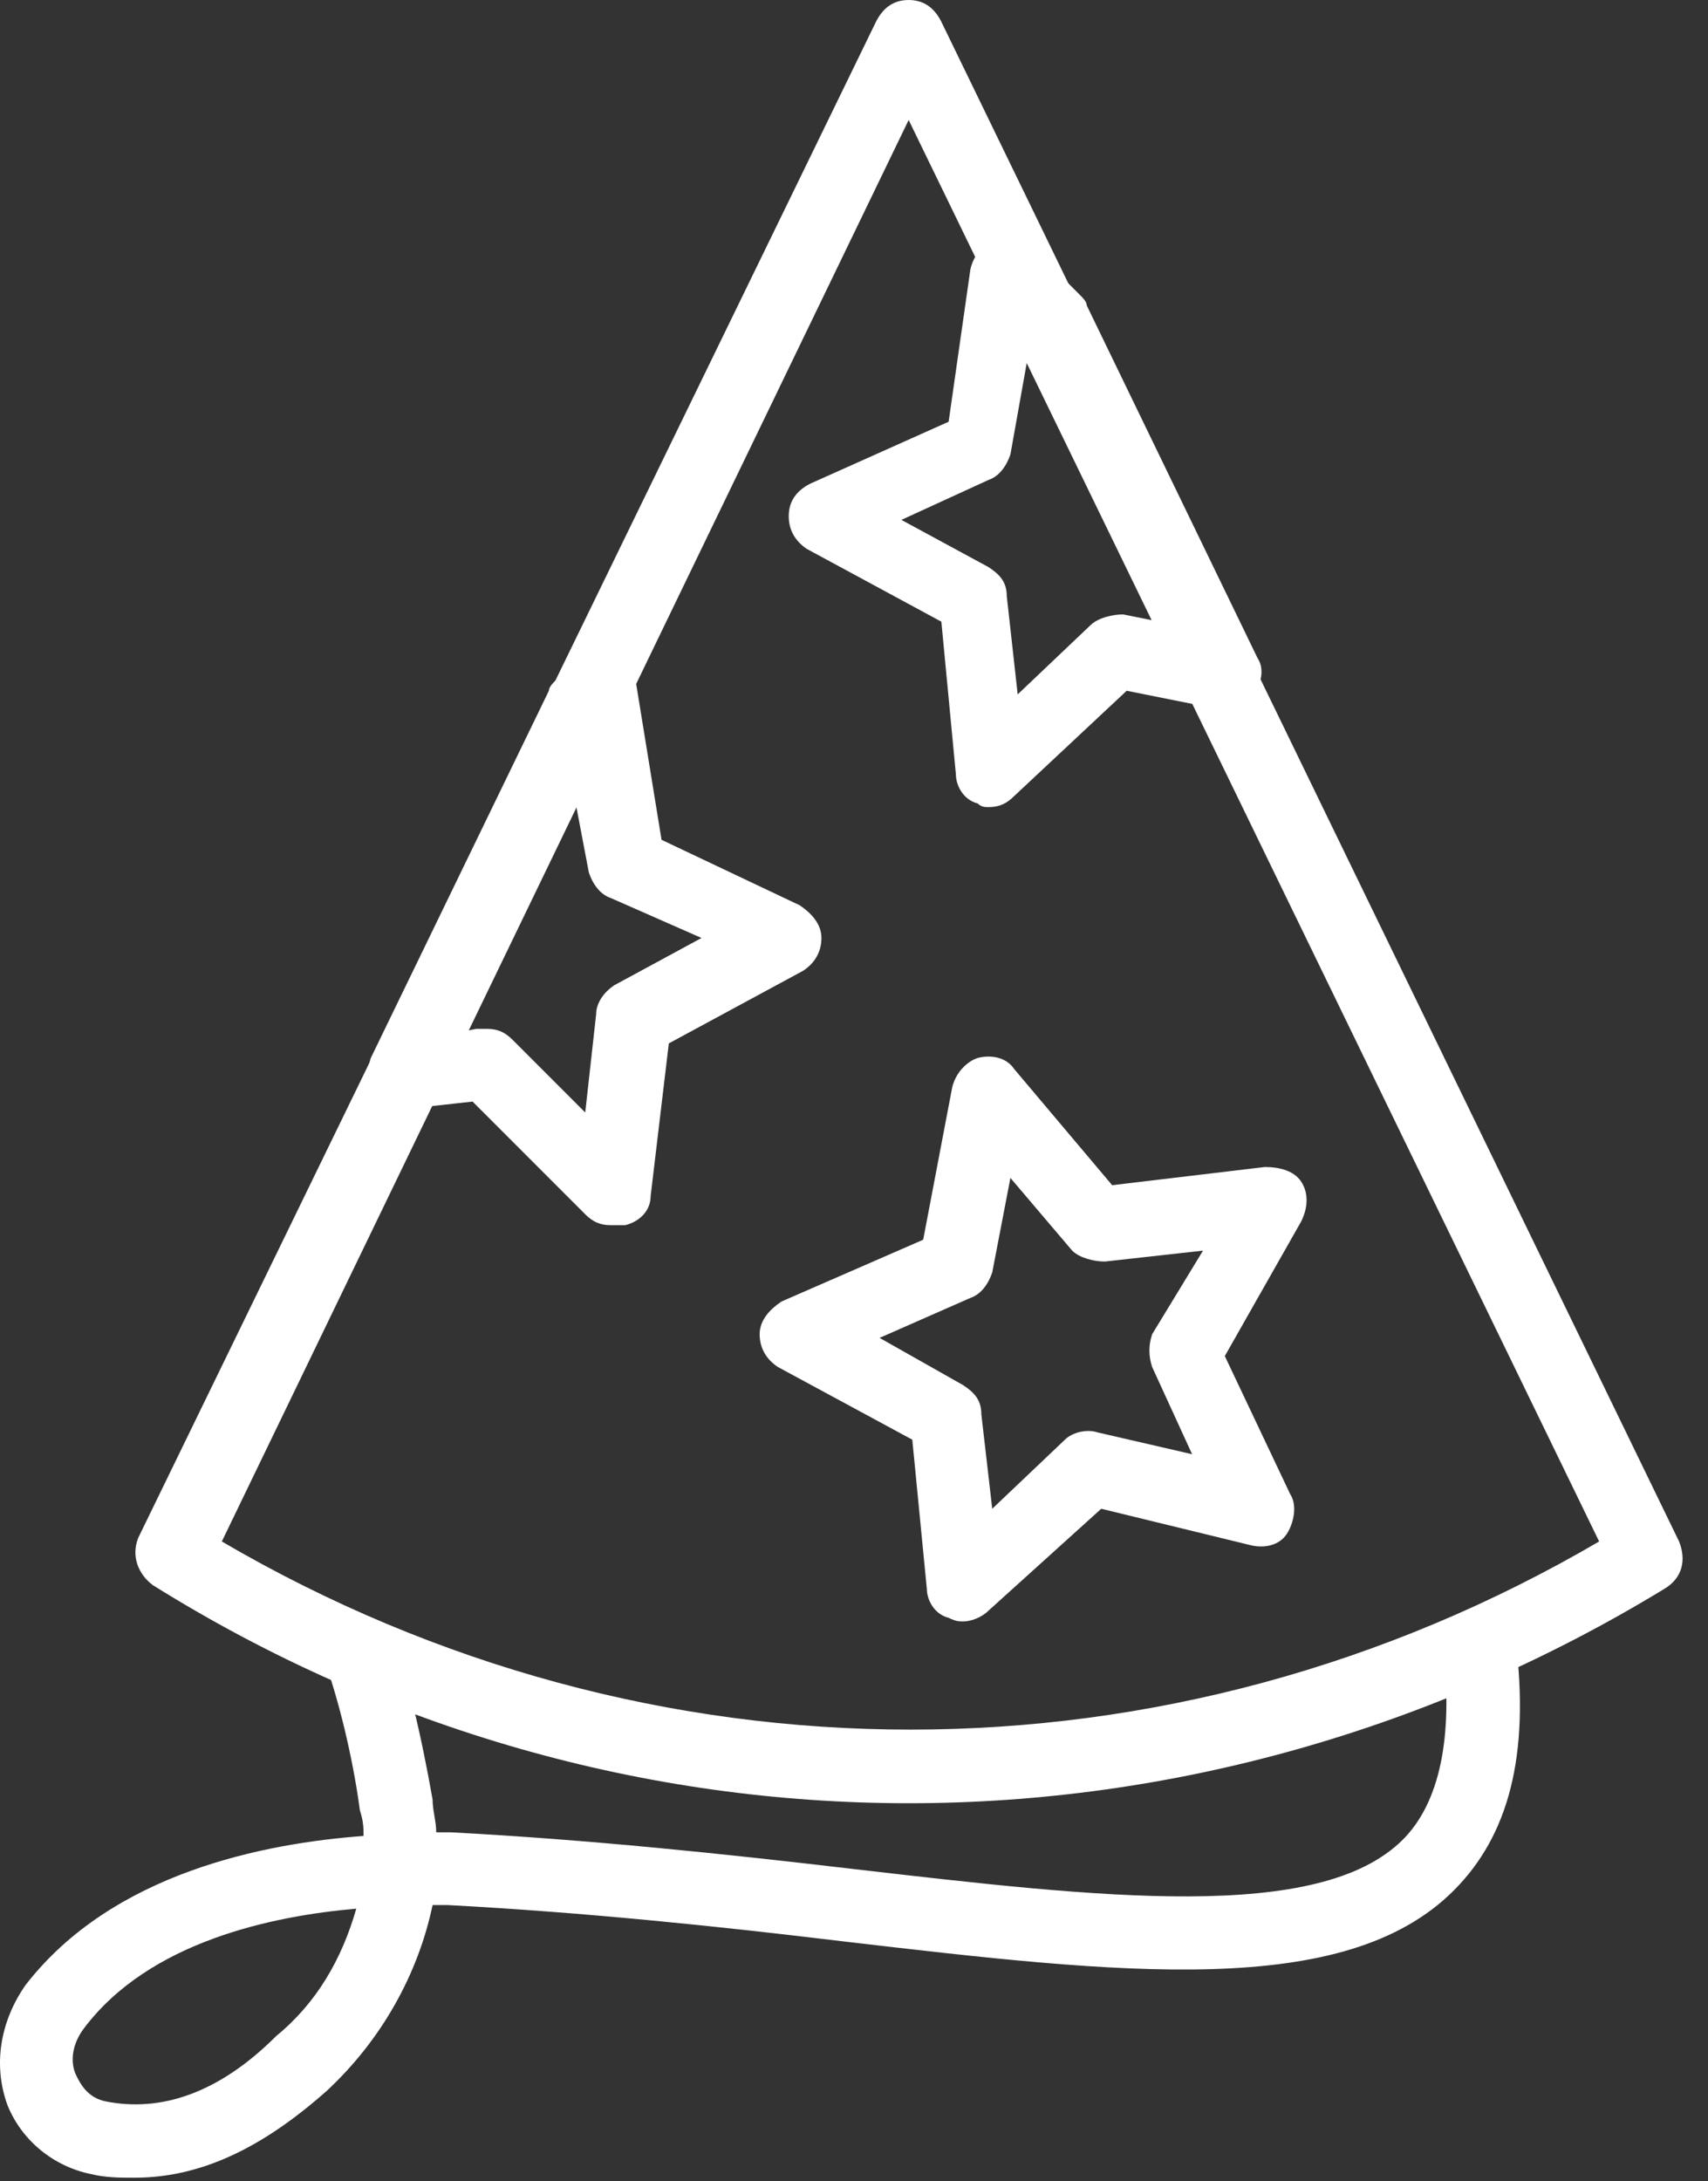 <svg width="47" height="60" viewBox="0 0 47 60" fill="none" xmlns="http://www.w3.org/2000/svg">
<rect x="0" y="0" width="47" height="60" fill="#333333" stroke="none"/>
<path d="M25.004 49.6C17.804 49.6 10.604 47.6 4.204 43.6C3.804 43.3 3.604 42.8 3.804 42.3L24.104 0.6C24.304 0.2 24.604 0 25.004 0C25.404 0 25.704 0.2 25.904 0.6L46.204 42.4C46.404 42.9 46.304 43.4 45.804 43.7C39.404 47.6 32.204 49.6 25.004 49.6ZM6.104 42.4C17.904 49.3 32.204 49.3 44.004 42.4L25.004 3.3L6.104 42.4Z" fill="#FFFFFF"/>
<path d="M3.704 59.9C3.304 59.9 2.904 59.9 2.504 59.8C1.504 59.6 0.604 58.9 0.204 57.9C-0.196 56.8 0.004 55.6 0.704 54.6C3.104 51.5 7.304 50.7 10.004 50.5C10.004 50.3 10.004 50.1 9.904 49.8C9.704 48.3 9.304 46.7 8.904 45.6L10.704 44.8C11.204 46 11.604 47.8 11.904 49.5C11.904 49.8 12.004 50.1 12.004 50.4C12.204 50.4 12.404 50.4 12.404 50.4C16.204 50.6 20.004 51 23.404 51.4C30.304 52.2 36.304 52.9 38.604 50.6C39.604 49.6 40.004 47.8 39.704 45.3L41.704 45.1C42.104 48.3 41.504 50.5 40.004 52C37.004 55 30.904 54.3 23.204 53.4C19.904 53 16.104 52.6 12.304 52.4C12.304 52.4 12.104 52.4 11.904 52.4C11.504 54.3 10.504 56.1 9.004 57.5C7.204 59.1 5.504 59.9 3.704 59.9ZM9.804 52.5C7.504 52.7 4.104 53.4 2.304 55.8C2.004 56.2 1.904 56.7 2.104 57.1C2.204 57.3 2.404 57.7 2.904 57.8C4.404 58.1 6.004 57.6 7.604 56C8.704 55.1 9.404 53.9 9.804 52.5Z" fill="#FFFFFF"/>
<path d="M26.504 44.6C26.404 44.6 26.304 44.6 26.104 44.5C25.704 44.4 25.504 44 25.504 43.7L25.104 39.6L21.404 37.6C21.104 37.4 20.904 37.1 20.904 36.7C20.904 36.3 21.204 36 21.504 35.8L25.404 34.1L26.204 29.9C26.304 29.5 26.604 29.2 26.904 29.1C27.304 29 27.704 29.1 27.904 29.4L30.604 32.6L34.804 32.1C35.204 32.1 35.604 32.2 35.804 32.5C36.004 32.8 36.004 33.2 35.804 33.6L33.704 37.3L35.504 41.1C35.704 41.4 35.604 41.9 35.404 42.2C35.204 42.5 34.804 42.6 34.404 42.5L30.304 41.5L27.204 44.3C27.004 44.5 26.704 44.6 26.504 44.6ZM24.204 36.8L26.504 38.1C26.804 38.3 27.004 38.5 27.004 38.9L27.304 41.5L29.304 39.6C29.504 39.4 29.904 39.3 30.204 39.4L32.804 40L31.704 37.6C31.604 37.3 31.604 37 31.704 36.7L33.104 34.4L30.404 34.7C30.104 34.7 29.704 34.6 29.504 34.4L27.804 32.4L27.304 35C27.204 35.3 27.004 35.6 26.704 35.7L24.204 36.8ZM16.804 33.7C16.504 33.7 16.304 33.6 16.104 33.4L13.004 30.3L11.204 30.5C10.804 30.5 10.504 30.4 10.304 30.1C10.104 29.8 10.104 29.4 10.204 29.1L15.104 19C15.104 18.9 15.204 18.8 15.304 18.7L15.804 18.2C16.104 17.9 16.504 17.8 16.804 18C17.204 18.1 17.404 18.4 17.504 18.8L18.204 23.1L22.004 24.9C22.304 25.1 22.604 25.4 22.604 25.8C22.604 26.2 22.404 26.5 22.104 26.7L18.404 28.7L17.904 32.9C17.904 33.3 17.604 33.6 17.204 33.7C17.004 33.7 16.904 33.7 16.804 33.7ZM13.404 28.3C13.704 28.3 13.904 28.4 14.104 28.6L16.104 30.6L16.404 27.9C16.404 27.6 16.604 27.3 16.904 27.1L19.304 25.8L16.804 24.7C16.504 24.6 16.304 24.3 16.204 24L15.804 21.9L12.604 28.4L13.104 28.3C13.304 28.3 13.404 28.3 13.404 28.3ZM27.204 22.2C27.104 22.2 27.004 22.2 26.904 22.1C26.504 22 26.304 21.6 26.304 21.3L25.904 17.1L22.204 15.1C21.904 14.9 21.704 14.6 21.704 14.2C21.704 13.8 21.904 13.5 22.304 13.3L26.104 11.6L26.704 7.4C26.804 7 27.004 6.8 27.404 6.6C27.704 6.5 28.104 6.6 28.404 6.8L29.704 8.1C29.804 8.2 29.904 8.3 29.904 8.4L34.604 18.1C34.804 18.4 34.704 18.8 34.504 19.1C34.304 19.4 33.904 19.5 33.504 19.5L31.004 19L27.904 21.9C27.704 22.1 27.504 22.2 27.204 22.2ZM24.804 14.3L27.204 15.6C27.504 15.8 27.704 16 27.704 16.4L28.004 19.1L30.004 17.2C30.204 17 30.604 16.9 30.904 16.9L31.904 17.1L28.304 9.7L27.804 12.5C27.704 12.8 27.504 13.1 27.204 13.2L24.804 14.3Z" fill="#FFFFFF"/>
</svg>
